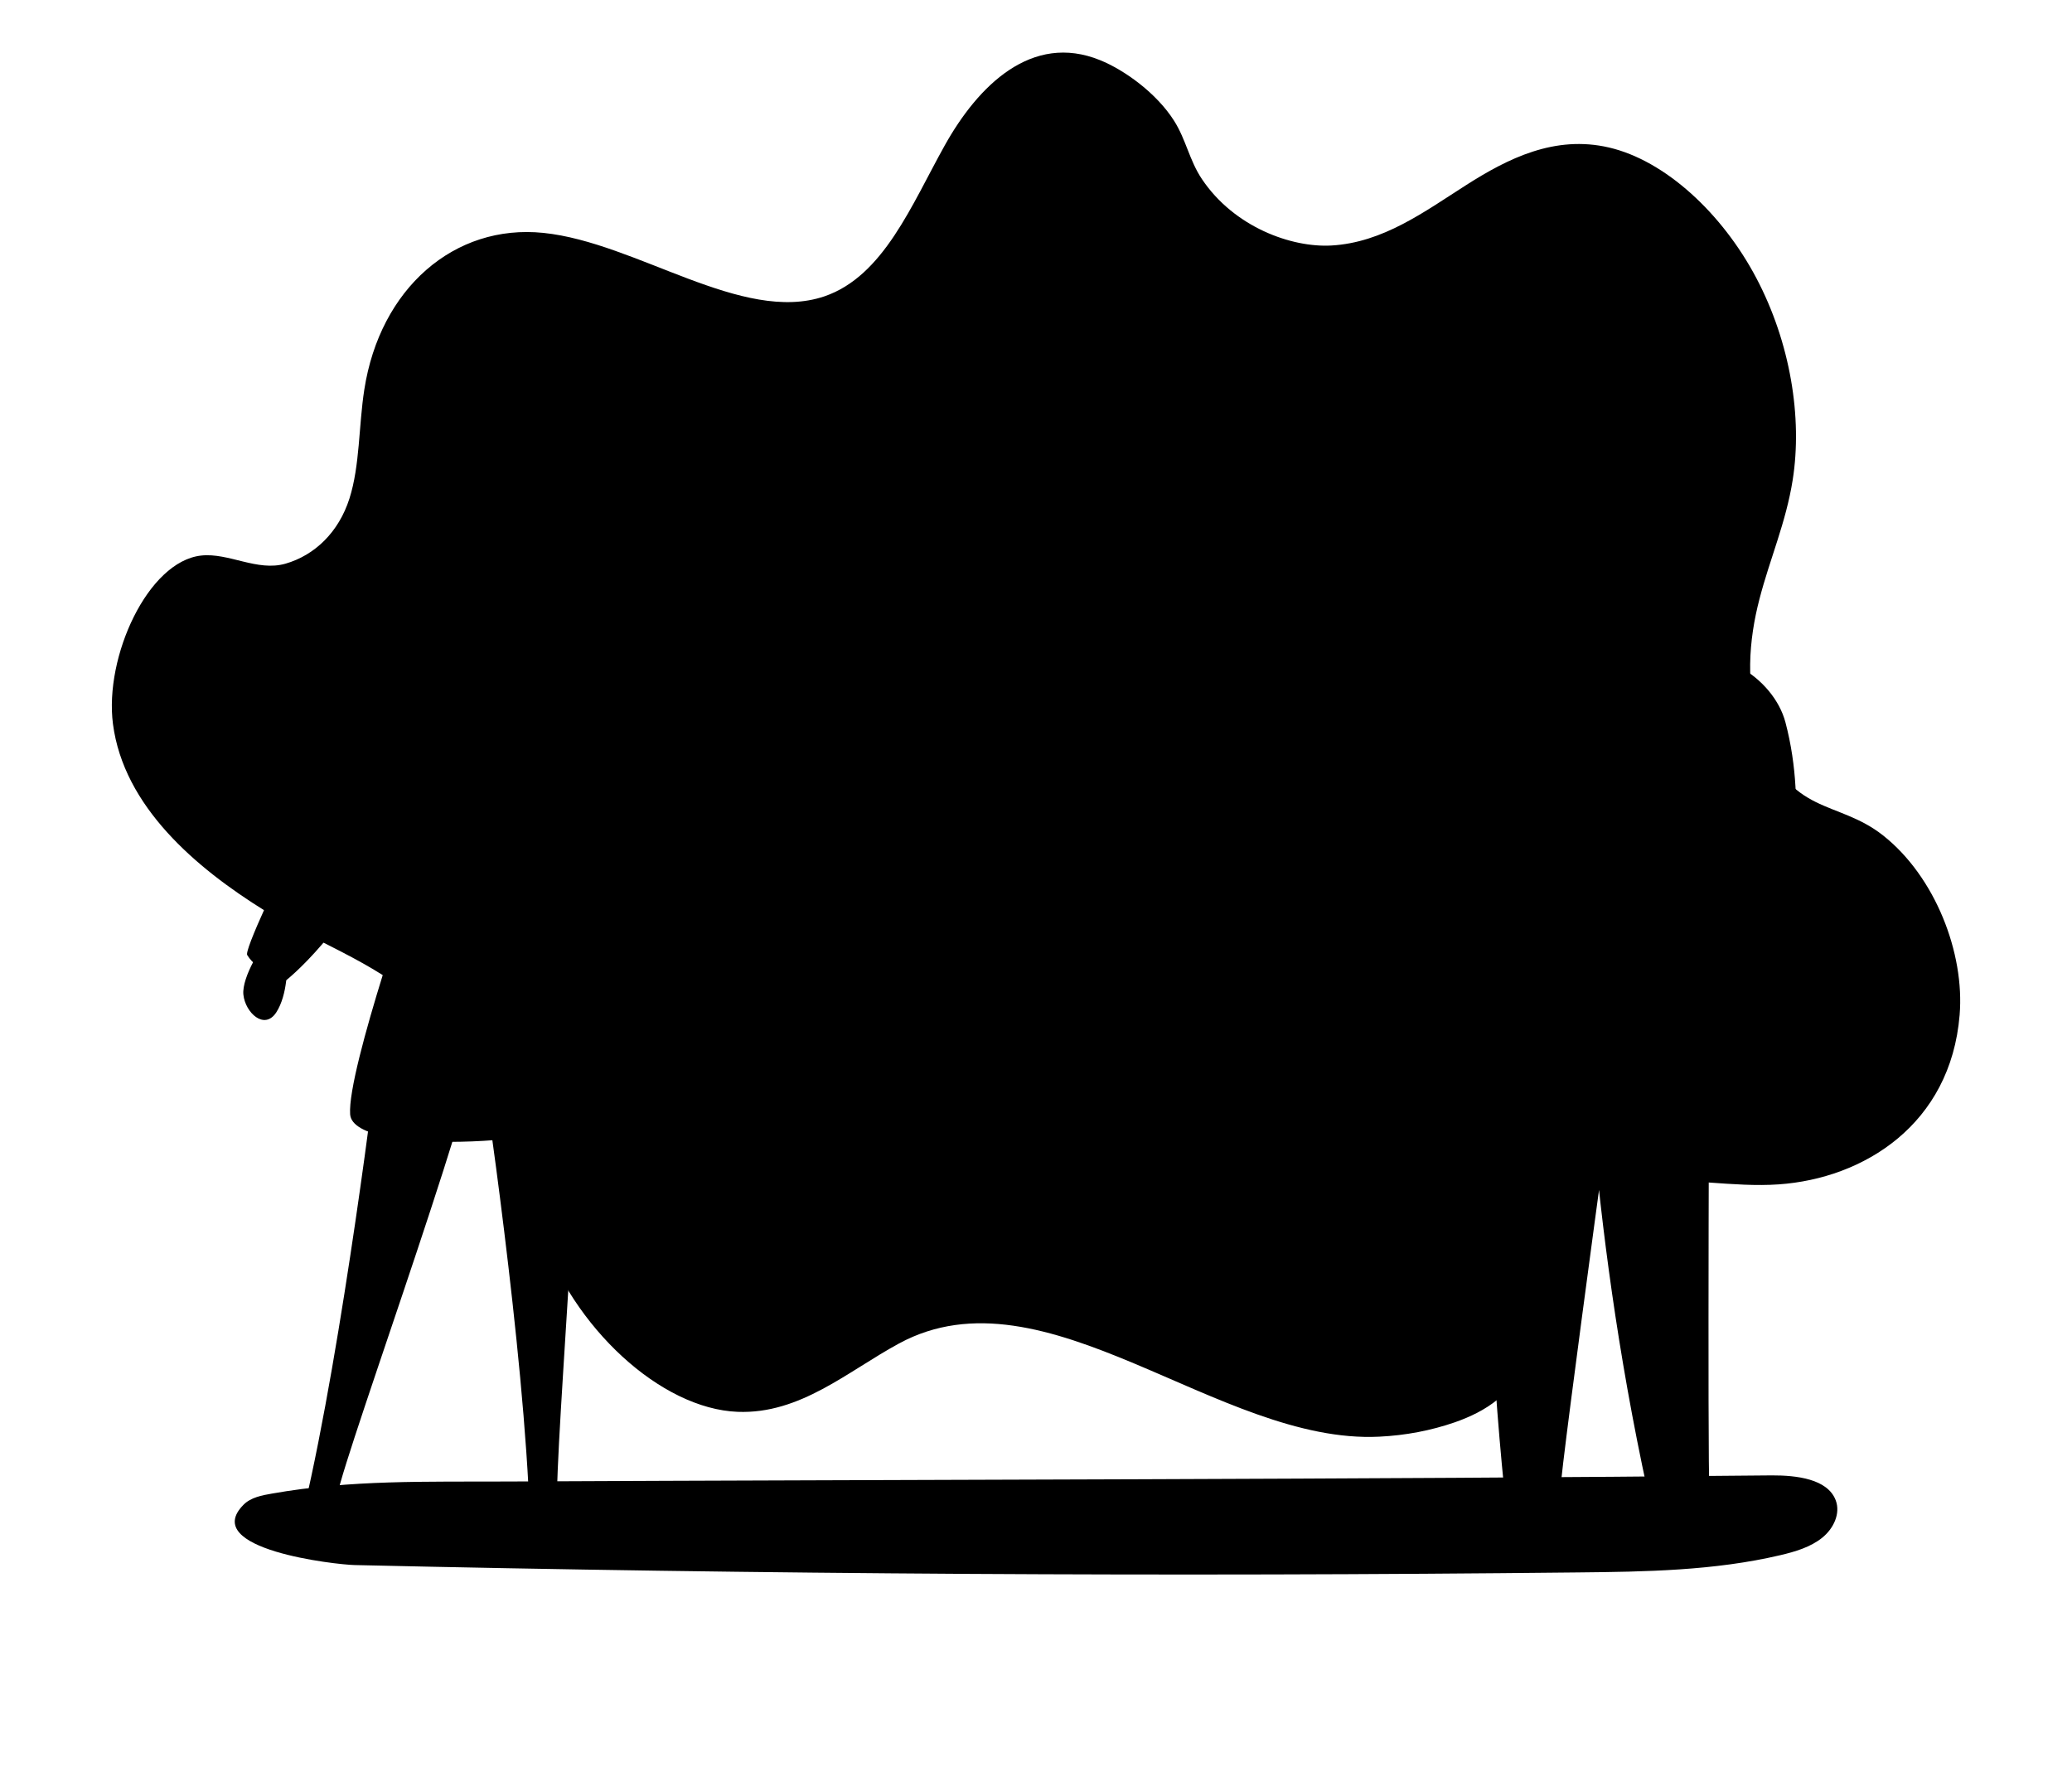 <svg id="Layer_1" x="0px" y="0px" viewBox="0 400 2135.1 1835.1" xml:space="preserve" style="width: 70%; max-width: 850px; margin-top: -320px;" ><style type="text/css">
	.st0{fill:#FFFFFF;}
	.st1{opacity:0;fill:#AA7CFF;}
	.st2{opacity:0.57;fill:#E0E4E6;}
	.st3{fill:#F1B7B2;}
	.st4{fill:#A2BFFF;}
	.st5{fill:#3273FF;}
	.st6{fill:#0013CF;}
	.st7{fill:#4300A5;}
	.st8{fill:#6FCDE0;}
	.st9{fill:#232C48;}
	.st10{fill:#27304D;}
	.st11{fill:#D9A5A1;}
	.st12{fill:#0F62FE;}
	.st13{fill:#5992FF;}
	.st14{fill:#BCDCFF;}
	.st15{fill:#091C54;}
	.st16{fill:#3200CF;}
	.st17{fill:#343F60;}
	.st18{fill:#E0E1E2;}
</style><path class="st1" d="M1421.3,1880.5c27.1-1.3,53.2-6.3,77.8-14.8c31.5-11,62-29.7,73.4-66.8c9.5-30.9,4.5-70.5,12.5-102.5 c13-52.2,58.1-75,104.6-79.1c46.5-4.1,96.6,6.5,143.3,3.2c87.6-6.1,177.1-61.7,186.4-174.5c5.3-63.7-25-142.5-78.9-185.1 c-47.5-37.5-96-19.6-125.7-104.7c-16.9-48.5-12.5-97.2-1.7-138.7c10.7-41.5,27.4-79.1,34.3-123c10.1-64-2.3-141.4-37.6-208.2 c-35.3-66.8-94-120.9-151.7-134.3c-55.9-13-104.2,11.3-147.3,38.8c-43.1,27.5-85.7,59.2-138.8,62.2c-40.9,2.3-100.1-18.8-133.4-68.5 c-12.9-19.2-16.4-40.8-28.7-60.1c-18-28.4-51-52.2-76.2-62.4c-70.6-28.7-125.8,26.5-160,87.7s-63.1,134.9-124.1,155.7 C764.8,734.1,656.1,649.9,560,640c-92-9.5-168.5,57.4-184.6,161.5c-5.8,37.1-4.5,78.3-15.3,112.2c-11.1,34.8-35.8,58.5-66,67.2 c-29.1,8.3-58.5-11.5-86.8-8.4c-54.9,6-99.9,104.3-90.9,173.6c11.1,84.9,85.1,148.1,156.7,192.5c53.6,33.3,106.9,49.9,159.5,94 c37.5,31.4,72.4,73.5,91.9,122.5c14.6,36.9,19.7,75.4,32.1,112.9c33.4,100.2,124.4,183.8,203.5,186.9 c64.6,2.5,113.1-41.6,166.4-70.5C1077.3,1702.8,1255.8,1888.7,1421.3,1880.5z"></path><path class="st2" d="M251,1950.6c7.3-7.4,18.8-9.7,29.5-11.5c81.1-14.3,159.1-12,241.9-12.4c434.4-2.1,869-2,1303.4-6.3 c25.5-0.1,57.4,3.6,65.8,25.6c5.2,13.7-2.2,29.3-14.1,38.8c-11.9,9.5-27.5,14.2-42.9,17.8c-67.9,16-138.8,17.1-208.9,17.8 c-420.1,4.5-840.3,2-1260.3-7.6C346.4,2012.4,205.2,1996.7,251,1950.6z"></path><g><path class="st3" d="M695.1,1354.2c0,0,23.1,5.3,26.4,19.9c4.7,20.8-3.4,22.5-19.9,25.2c-16.5,2.7-29-20.6-29-20.6l-24.4-34.5 l22.7-19.9L695.1,1354.2z"></path><path class="st4" d="M647.5,1247.8c0.9,0.2,41.4,68.9,58.6,96.8c-4.1,6-42.4,31.7-42.4,31.7s-65.6-63.3-71.3-99.5 c-5.4-33.9-24.6-212.3-7.7-210.7C615,1068.9,637.5,1224.6,647.5,1247.8z"></path><g><g><path class="st5" d="M711.7,1386.5c6.5,0,12.4,2.4,17.6,7c21.9,19.8,23.8,74.5,23.9,76.8c0,0.8-0.6,1.5-1.3,1.5 c-0.7,0-1.4-0.6-1.4-1.4c0-0.6-2-55.7-23-74.7c-5.6-5.1-12.1-7.1-19.4-6.1c-35.8,5-31.2,85.6-31.2,86.4c0,0.8-0.5,1.5-1.3,1.5 c-0.7,0-1.4-0.5-1.4-1.3c-0.2-3.4-4.8-84.1,33.5-89.5C709.1,1386.6,710.4,1386.5,711.7,1386.5z"></path></g><polygon class="st6" points="761.3,1658.1 598.2,1627.5 628.9,1455.4 774.1,1462  "></polygon><polygon class="st7" points="790.2,1468.3 793.9,1650.3 776.9,1649.1 761.3,1658.1 774.1,1462 781.7,1468.2  "></polygon><g><path class="st5" d="M706.7,1384.9c1.4,0,2.7,0.2,4,0.4c6.4,1.1,11.8,4.4,16.1,9.9c18.2,23.3,10.7,77.5,10.4,79.7 c-0.1,0.8-0.8,1.3-1.5,1.2c-0.7-0.1-1.2-0.8-1.1-1.6c0.1-0.5,7.6-55.2-9.8-77.5c-4.6-5.9-10.7-9.1-18.1-9.3 c-36.2-1.2-45.4,79-45.5,79.8c-0.1,0.8-0.8,1.4-1.5,1.3c-0.7-0.1-1.3-0.8-1.2-1.6C658.7,1463.9,668,1383.7,706.7,1384.9z"></path></g><path class="st8" d="M741.7,1474c-0.3,2.9-3,4.9-5.8,4.6c-2.9-0.3-4.9-3-4.6-5.8c0.3-2.9,3-4.9,5.8-4.6 C740,1468.5,742.1,1471.1,741.7,1474z"></path><path class="st8" d="M659.6,1465.8c2.9,0.3,4.9,3,4.6,5.8c-0.3,2.9-3,4.9-5.8,4.6c-2.9-0.3-4.9-3-4.6-5.8 C654.1,1467.5,656.7,1465.5,659.6,1465.8z"></path></g><path class="st3" d="M295.8,1394.2c0,0,1,30.5-11.2,49.2c-12.3,18.6-31.9,0-33.8-18.4c-1.9-18.3,20.7-53.6,24.6-53.8 C279.2,1371.1,295.8,1394.2,295.8,1394.2z"></path><path class="st9" d="M578.1,942c0,0,26.4,97.6-42.7,167.8c-63.4,64.4-94-55-98-109.8c-1.7-23.2,6.1-64.1,33.8-94.7 c7.7-8.5,19.5-14.2,35.1-17.3C563.3,876.6,578.1,942,578.1,942z"></path><path class="st3" d="M389.2,1489.2c0,0-35.7,295.2-76,466c10.3,17.7,40.9-0.9,33.6-7c-8-6.6,141-407.4,151.3-492.6 C503.9,1405.8,389.2,1489.2,389.2,1489.2z"></path><path class="st10" d="M346.5,1946.2c0,0,29.7,25.8,25.8,34.4c-2.9,6.5-37.2-6.6-54.4-13.6c-5.4-2.2-8.1-8.3-6.1-13.7l5.3-14.5 L346.5,1946.2z"></path><path class="st3" d="M497.2,1502.9c0,0,43.3,287.9,48.8,463.3c14.5,14.4,38.2-5,29.5-9c-9.5-4.3,30.3-430.1,18.1-515 C586.3,1392.6,497.2,1502.9,497.2,1502.9z"></path><path class="st11" d="M494.1,954.6c0,0-11.1,94.2-30.7,113.2c-19.6,19,76.6,28.2,94.2,16.9c17.5-11.3-11.1-29.1-11.1-29.1 s-26.8-45.9-8-104.2C544.6,932.3,494.1,954.6,494.1,954.6z"></path><path class="st3" d="M526.4,904.5c12.1,0.7,24.5,8.7,27.6,20.5c5.7,21.9,18.6,62.3-8.2,87.9c-24.1,23-71.6-21.1-70.6-62.3 C475.9,920.9,503.7,903.1,526.4,904.5z"></path><path class="st12" d="M431.1,1293.6c0,0-73.5,208.6-70.3,254.7c3.2,46.1,241.6,29.5,270.2-3.4c8.9-10.3-8.9-186.5-75.3-259.7 C550.2,1289.4,431.1,1293.6,431.1,1293.6z"></path><path class="st12" d="M403.4,1063.1c0,0,23-15.2,63.5-18.4c8.9,4.1,43.9,28.1,82.2,4.7c10.2,3,18.7,6.5,25.6,9.9 c13.8,6.8,22.7,20.6,23.6,35.9c3.3,60.8,11.5,229.9-0.4,240.5c-6.5,5.3-132.6,30.4-189.1,1.8c-21.4-10.8-19.9-22.8-23.1-45.7 L403.4,1063.1z"></path><path class="st4" d="M403.8,1069.6c0,0-157.6,308.2-148.9,314.8c10,16.7,39.1,26.5,39.1,26.5s64.5-49.6,111.7-155.9 C439.2,1141.5,434.3,1054.7,403.8,1069.6z"></path><path class="st10" d="M575.2,1950.2c0,0,36.3,15.2,35.3,24.6c-0.8,7.1-37.4,5.4-55.9,4.2c-5.8-0.4-10.3-5.3-10.1-11.1l0.5-15.4 L575.2,1950.2z"></path><path class="st0" d="M563.8,979.2c0,0-40.3,8.4-67.3-14c2.6,1,7.7,39-14.6,17.4c1.1,7.6,6.4,24.3,30.3,33.4 C531.4,1023.3,559.5,1021.8,563.8,979.2z"></path><path class="st9" d="M517.8,1108.5c3.1,14.1-2.9,29.2-13.2,39.2c-10.3,10.1-24.4,15.5-38.6,17.9c-30.1,5.1-63.4-4.2-83.1-27.5 c-19.7-23.3-22.3-61-2.4-84.2c12.7-14.8,32.6-22.9,42.9-39.5c11.8-19.1,8.8-43.7,15.8-65c23.2-70.5,82.3-71,111.1-52.3 c-15.8,1.2-46,37-43.4,62.7c1.6,15.8,10.9,31.7,5.2,46.4c-5.2,13.4-20.2,21.6-23.9,35.5C481.7,1065.9,512.3,1084.1,517.8,1108.5z"></path><path class="st9" d="M557.8,919.5c3.1,3.7,1.7,41.9-59.5,65.7C481.4,969,496.7,846.3,557.8,919.5z"></path></g><g><g><path class="st3" d="M1507.8,1282.8c11,2,30.5,20.9,39.7,20.7c-8.7,93.7,2.3,137.3,13.3,148.7c6,10.4,32.3,39,10.5,45.8 c-26.8,8.5-42.6-3.6-50.6-44.9c-31.6-48.1-35.7-96.2-36.6-132.9C1483.7,1306.3,1493.6,1280.2,1507.8,1282.8z"></path></g><g><g><path class="st13" d="M1568.9,1098.7c20-3.5,40.5,1.2,47.9,25.9c12,40.2-38,57.6-62.5,182.9c3.6,9.3-57.1,14.5-72.8,2.7 c-1.7-1.3-9.1-87.1,34.2-171.1C1526.4,1118.2,1545.9,1102.7,1568.9,1098.7z"></path></g></g><g><g><path class="st14" d="M1556.7,1301.4c3.4,8.9,1.6,11.4-3.8,15.4c-5.4,4-43,31.3-69.5,24.9c0,0-15.1-20.6-10.1-38.2 C1481.6,1294.5,1535.9,1307.1,1556.7,1301.4z"></path></g></g><g><g><path class="st3" d="M1611.6,1666.5c-7.8,104.2-15.3,222.4-17.1,310.1c-16.2,16.4-44.3-12.5-34.6-17 c5.8-2.7-6.3-145.3-16.3-290.2C1566.4,1669.8,1589.1,1668.6,1611.6,1666.5z"></path></g></g><g><g><path class="st3" d="M1727.7,1638.8c3.4,0.6,6.8,1.4,10.3,2.1c0.4,106.2,2.9,233.8,11.4,329.1c-14.3,18.1-45.4-7.6-36.2-13.1 c5.9-3.6-26.8-167.4-54.2-321.4C1681.8,1636.1,1704.7,1637,1727.7,1638.8z"></path></g></g><g><g><path class="st10" d="M1713.6,1954.7l33.9-3.4l3.6,16.9c1.4,6.4-2.6,12.7-9,14.3c-20.2,5-60.5,14-62.7,6.3 C1676.4,1978.6,1713.6,1954.7,1713.6,1954.7z"></path></g></g><g><g><path class="st15" d="M1761.4,1406.8c0,0-2,507,0.1,527.4c-20.9,2.6-62.1,5.3-63.5,3.3c-63.3-289.7-65.7-533-65.7-533 C1654.9,1374.5,1761.4,1406.8,1761.4,1406.8z"></path></g></g><g><g><path class="st10" d="M1560.6,1957.5l34,0.3l1.7,17.2c0.7,6.5-4,12.4-10.5,13.2c-20.6,2.8-61.6,7.3-63-0.5 C1521,1977.2,1560.6,1957.5,1560.6,1957.5z"></path></g></g><g><g><path class="st15" d="M1678.6,1399.7c0,0-71.3,517.9-70.6,535.6c-21.1,0.9-56.7,3-57.8,0.9c-29.6-293-15.2-538.4-15.2-538.4 C1561.5,1369.9,1678.6,1399.7,1678.6,1399.7z"></path></g></g><g><g><g><path class="st11" d="M1613.4,1000.2c3.3,8.4,52.9-24.1,52.9-24.1s35.6,97,56.1,111c8.3,19.1-124.5,36.4-138.4,12.8 C1588.2,1096.1,1611.7,1071.5,1613.4,1000.2z"></path></g></g></g><g><path class="st12" d="M1601,1065.3c0,0,35.6,55.6,94.4-16.1c0,0,74,5.3,94.8,43.6c11.8,21.7,1.4,227.4-27.5,325.3 c-8.5,5.5-110,52.9-220.8,16.3c-76.8-56.5-12.5-251.5-5.3-321.2C1538.1,1098.7,1601,1065.3,1601,1065.3z"></path></g><path class="st10" d="M1745.2,1060.2c-56,279.6-37.3,380.8-37.3,380.8s-15.6,10.8-18.2,1.5c-23.5-115,37.9-387.5,37.9-387.5 S1746.7,1058.1,1745.2,1060.2z"></path><path class="st10" d="M1560.7,1088.1c-25.8,300.5,7,348.2,7,348.2s-10.3,6.4-15.4-3.3c-45.2-57.4-3.1-335.8-3.1-335.8 S1561.3,1087.9,1560.7,1088.1z"></path><path class="st16" d="M1586.8,1103.7l18.2-17.3l24.6,19c0,0-14.9,19.5-14.7,20.3c-5.3,11.4,6.6,260.8,6.6,260.8l-11.4,43.5 c0,0-24.4-16-34.1-32.7c-11.8-77.7,20.3-274.9,20.3-274.9L1586.8,1103.7z"></path><g><path class="st14" d="M1601.9,1062.1c0,0,34.4,45.4,92.5-24.2c1-0.4,22.8,11.8,22.8,11.8s-40.4,59-88.6,70.2 c0.7,0.3-21.5-29-21.5-29l-23.5,22.2c0,0-20.2-27.1-7.6-44.7C1577.3,1066.3,1601.9,1062.1,1601.9,1062.1z"></path></g><path class="st17" d="M1763,1417c0,0-1,7.6-5.9,15.6c-115.9,49.8-224,3.4-224,3.4l-4-13.7C1679.7,1456.2,1763,1417,1763,1417z"></path><g><path class="st3" d="M1769.8,1301c9.2,0.9,30-16.6,41.1-17.7c14.3-1.5,22.2,25.2,20.9,39.1c-3.6,36.5-11.2,84.1-46.2,129.8 c-11.1,40.6-27.7,51.4-53.8,41c-21.3-8.5,7.1-35,13.9-44.9C1757.5,1437.8,1771.6,1395.1,1769.8,1301z"></path></g><g><g><path class="st13" d="M1759.1,1107.8c3.9-29.1,15.1-30.5,32.9-20.8c24,12.9,41.8,34.7,47.8,57.3c24.2,91.4,1.1,177.8-0.8,178.7 c-18,8.2-78.8-14.3-73.2-22.6C1769,1172.8,1753.6,1149.4,1759.1,1107.8z"></path></g></g><g><g><path class="st14" d="M1843.5,1309.4c1.1,18.2-11.1,40.2-11.1,40.2c-27.2,0.5-59-17.7-63.5-22.8c-4.4-5.1-9.3-24.9-4-32.8 C1783.9,1304.1,1837.4,1298.8,1843.5,1309.4z"></path></g></g><g><g><g><g><path class="st3" d="M1620,913c31.7-6.8,79.4-2.6,84.3,61.9c4.9,64.4-47.9,121.3-90.1,99.9c-31.8-16.2-32.6-82.2-27.3-113.3 C1592.4,928.8,1603.5,916.6,1620,913z"></path></g></g></g><g><path class="st18" d="M1679.8,921.6c-5.1-8.9,48.2,19,19.4,94.8c-0.7,0.9-12.2-28.2-12.2-28.2s-8.9-21.4-9.3-38.6 C1677.3,932.4,1684.9,930.5,1679.8,921.6z"></path></g><g><path class="st18" d="M1609.5,918c-6.3,4-9.9,20.1-13.5,30.1c-3.6,10-10.4,25.6-10.4,25.6C1564.2,922.9,1615.8,914,1609.5,918z"></path></g><g><path class="st10" d="M1580.3,986.4c-0.6,4.8-1.2,11.3-0.4,15.6c1.3,7.1,17.2,8.9,22.1,9.3c2.5,0.2,7,0.4,9-0.3 c4.3-1.7,10.5-13.6,11.5-20.5c0.4-3-0.1-5.2-1.7-6.4l-0.6-0.3c-3-1.1-8.6-1.9-16.5-2.6c-6.1-0.5-12.3-0.8-16.5-0.9 C1583.7,980.2,1580.8,982.8,1580.3,986.4z M1584.5,987c0.2-1.4,1.3-2.3,2.6-2.3c4.1,0.1,10.3,0.4,16.3,0.9 c8.6,0.7,12.9,1.6,15,2.2c0.1,0.5,0.2,1.8-0.5,4.4c-1.8,6.5-6.6,14.1-8.3,14.8c-0.5,0.2-2.8,0.4-7.2,0.1 c-10.3-0.8-17.9-3.7-18.3-5.8C1583.5,998.3,1583.7,993.2,1584.5,987z"></path></g><g><path class="st10" d="M1632.7,986l-1.4,4.1c-5.5-2.1-10.5-1.1-10.6-1.1l-0.8-4.2C1620.1,984.6,1626.1,983.4,1632.7,986z"></path></g><g><path class="st10" d="M1692.3,983.9l-1.4,4.1c-3.9-1.4-13.5,2-18.7,4.5l-1.8-3.9C1672,987.8,1685.5,981.4,1692.3,983.9z"></path></g><g><g><g><path class="st3" d="M1697.9,989.7c2.2,8.1-8.6,29.3-8.6,29.3l-10.5-28.3C1678.8,990.6,1694.3,976.5,1697.9,989.7z"></path></g></g></g><g><path class="st10" d="M1630.2,990.1c-0.6,6.5,4.9,20.7,8.3,23.4c1.8,1.4,6.2,2,9.6,2.3c2.2,0.2,21.6,1.5,24.2-5.8 c1.3-3.7,2.2-9.9,2.8-14.3c0.3-2.2-0.3-4.4-1.7-6.1c-1.3-1.7-3.2-2.8-5.3-3c-2.2-0.2-5-0.5-7.9-0.7c-13.4-1.1-22.4-1.3-26.8-0.6 l-0.6,0.2C1631.7,986,1630.4,987.3,1630.2,990.1z M1634.5,989.5c4.2-0.6,12.9-0.3,25.3,0.7c2.9,0.2,5.7,0.5,7.9,0.7 c1,0.1,1.8,0.6,2.4,1.4c0.6,0.8,0.9,1.8,0.8,2.9c-0.7,6.1-1.6,10.7-2.5,13.3c-0.8,2.1-9.7,3.9-20,3c-5-0.4-7.1-1.2-7.4-1.5 c-1.7-1.3-6.3-11.8-6.7-18.1C1634.2,990.4,1634.4,989.8,1634.5,989.5z"></path></g></g><path class="st0" d="M1666.8,1014.8c10.7-6.9,13.8-25.3,13.5-19.6c-0.6,13.1-6.3,34.1,4.7,32.6c5-0.7,10.7-18.9,10.7-18.9 s-4.4,21.5-16.9,46.4c-22.9,27.4-61.7,33.6-82.4,11.4c-20.7-22.2-11.7-53.8-11.7-53.8C1619.5,1032.7,1656.2,1021.6,1666.8,1014.8z"></path></g></svg>